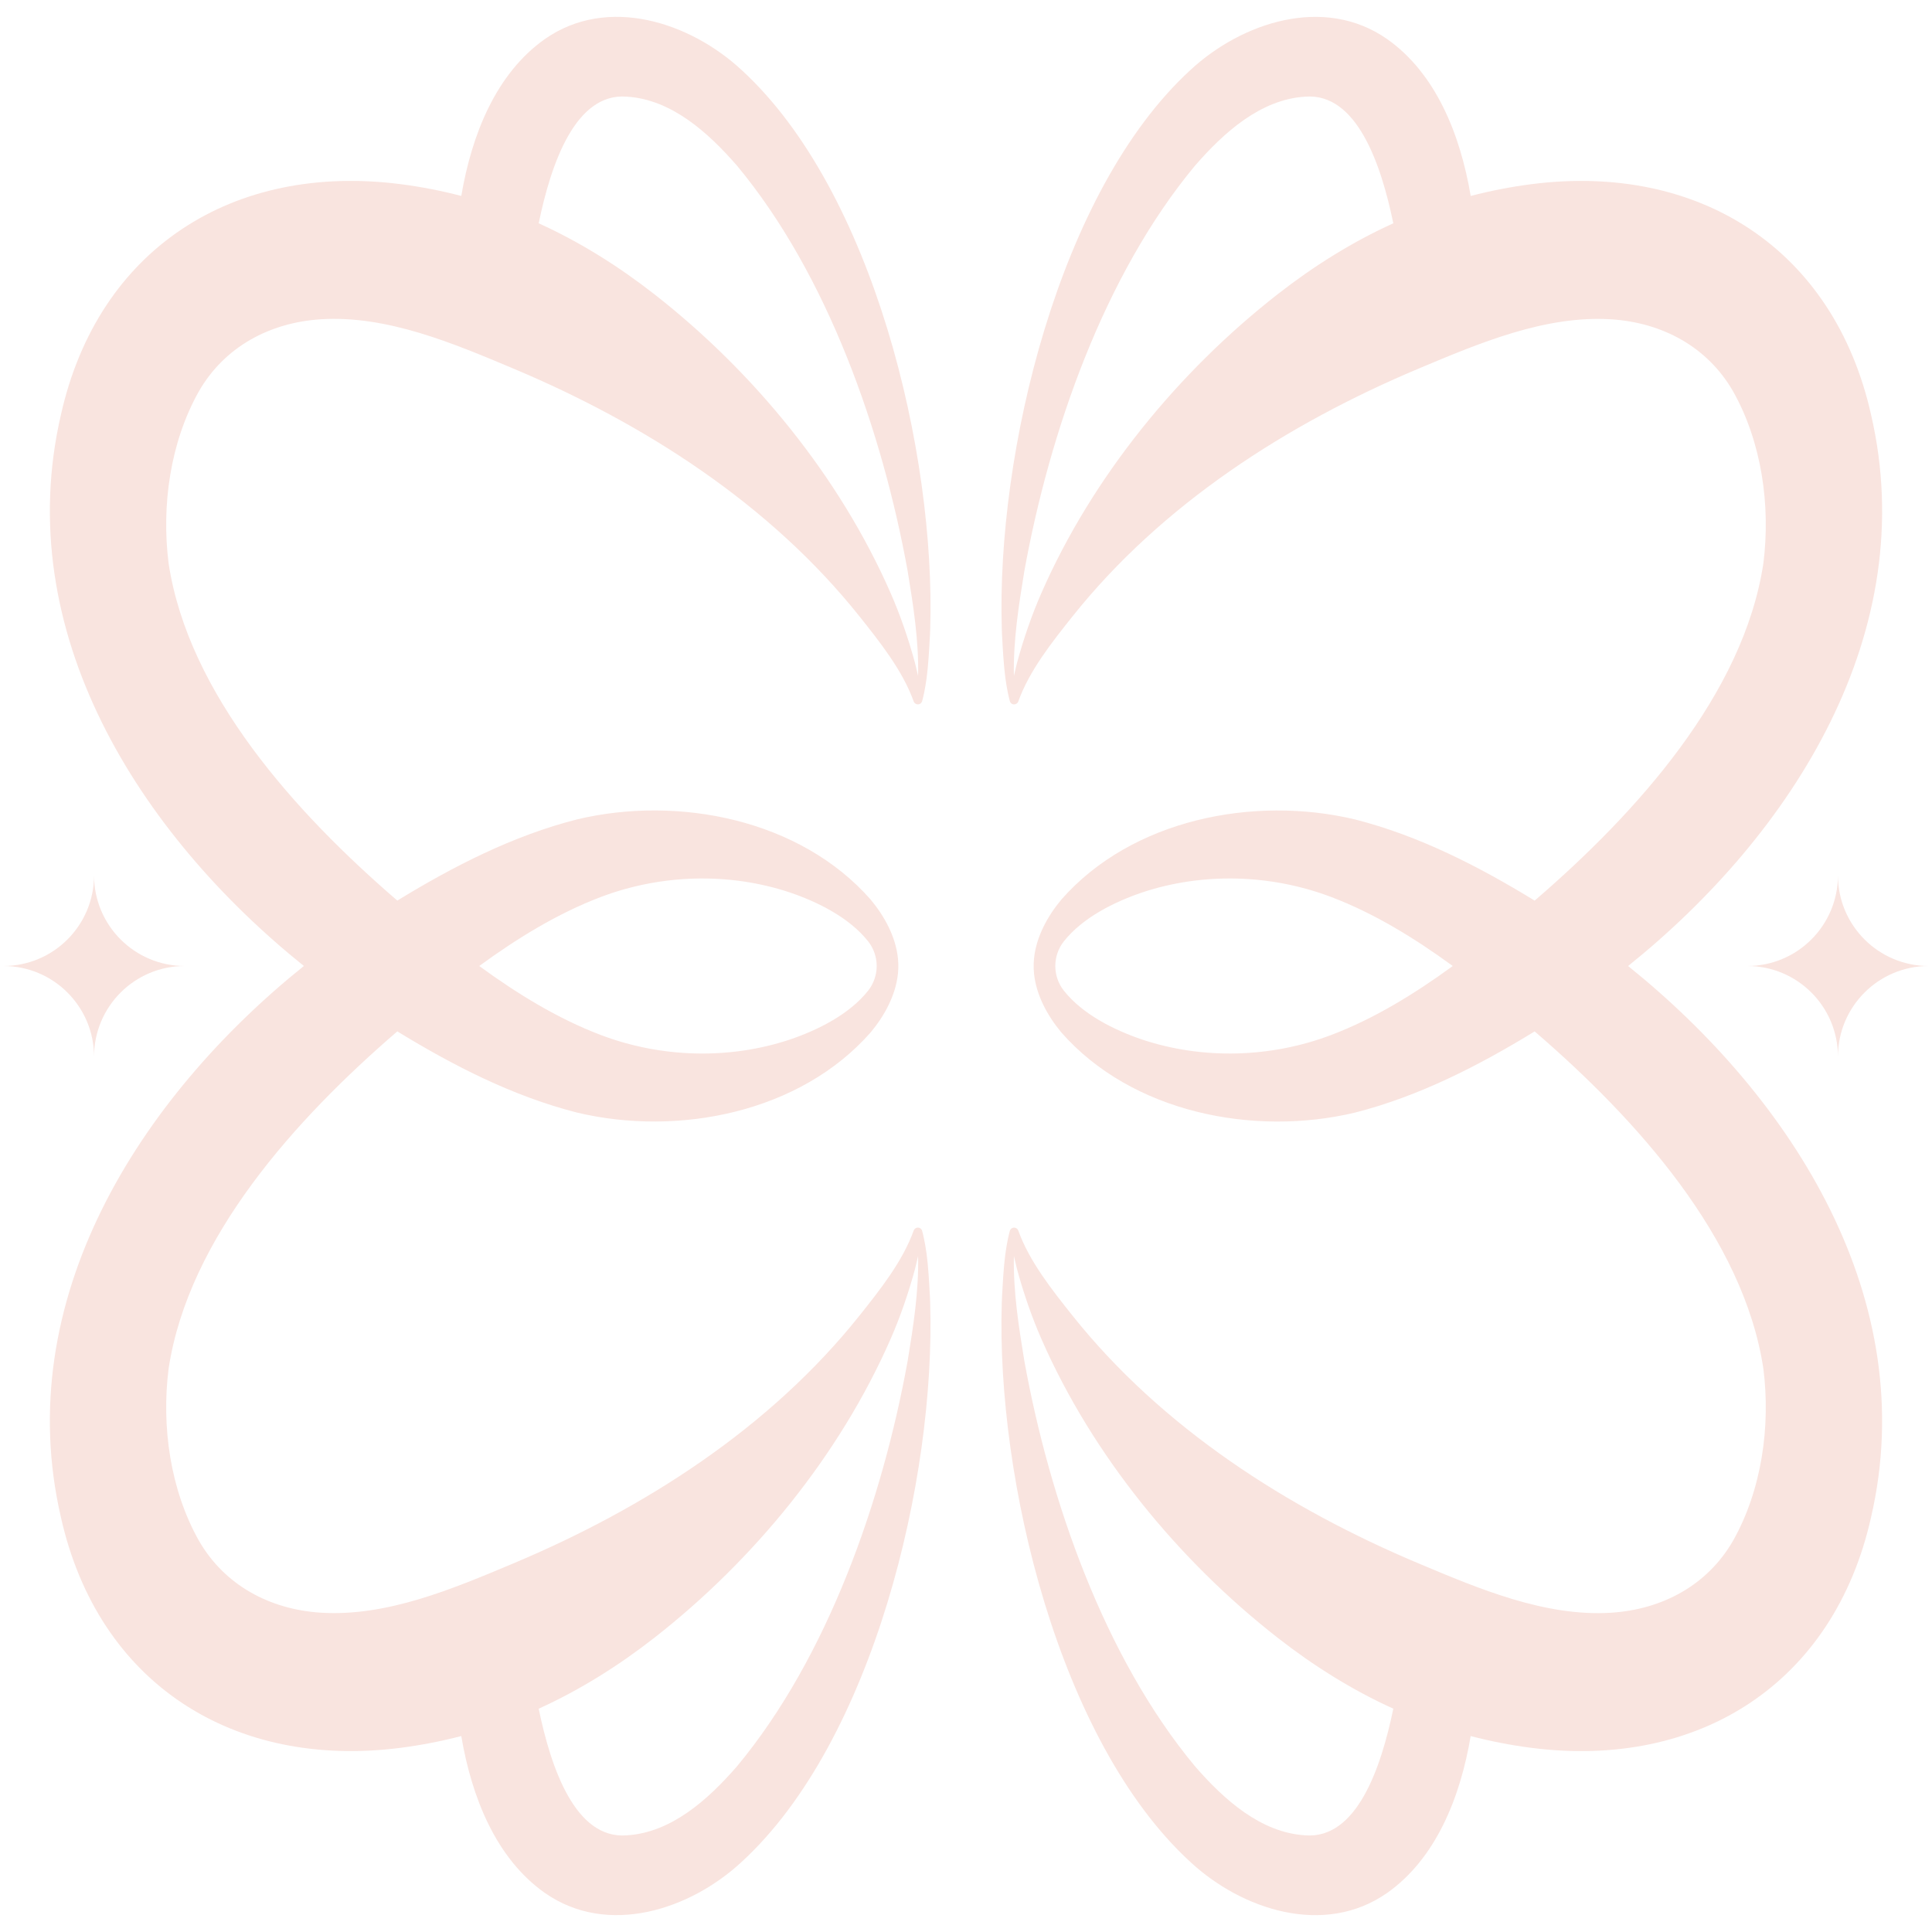 <?xml version="1.0" encoding="UTF-8"?>
<svg id="Layer_1" xmlns="http://www.w3.org/2000/svg" viewBox="0 0 1080 1080">
  <defs>
    <style>
      .cls-1 {
        fill: #F9E4DF;
      }
    </style>
  </defs>
  <path class="cls-1" d="M52.57,590.69h0c0-27.99,22.69-50.69,50.69-50.69h0c-27.99,0-50.69-22.69-50.69-50.69h0c0,27.99-22.69,50.69-50.69,50.69h0c27.99,0,50.69,22.69,50.69,50.69Z"/>
  <path class="cls-1" d="M414.51,39.1c-28.58-26.51-74.66-41.93-109.92-17.27-27.34,19.27-40.95,53.54-46.72,87.7-11.17-2.91-22.53-5.12-33.99-6.59-93.23-11.97-168.99,35.79-189.84,128.98-28.06,121.29,43.61,233.95,135.82,308.07C77.64,614.12,5.98,726.79,34.03,848.07c20.85,93.19,96.61,140.95,189.84,128.98,11.46-1.47,22.81-3.68,33.99-6.59,5.77,34.16,19.38,68.44,46.72,87.7,35.26,24.66,81.34,9.24,109.92-17.27,73.69-67.54,108.55-214.43,105.47-312.43v.03s0-.36-.03-.97c-.03-.84-.05-1.69-.09-2.53-.04-.64-.08-1.29-.12-1.93-.3-5.96-.87-15.52-1.72-21.83-.95-7.04-2.06-11.44-2.46-12.9-.02-.1-.05-.2-.08-.3-.05-.17-.08-.28-.08-.28v.05c-.25-.59-.68-1.09-1.31-1.36-1.31-.56-2.85.11-3.33,1.45-6.14,17.18-18.91,33.24-30.15,47.35-50.04,62.88-120.28,107.89-193.75,138.76-33.41,14.04-70.61,29.86-107.55,27.5-28.41-1.82-53.78-15.27-68.17-40.35-15.89-28.26-21-63.66-16.87-96.17,11.14-73.14,70.89-139.39,127.84-188.43,31.34,19.19,64.74,36.31,100.5,45.4,56.74,13.51,124.81-.09,164.1-44.84,7.66-9.18,13.96-20.64,15.24-32.72,0-.03.01-.05.02-.07,0-.03,0-.07,0-.1.03-.34.05-.68.07-1.02.05-.61.1-1.22.12-1.83.02-.46,0-.92,0-1.38,0-.46.02-.92,0-1.38-.02-.61-.08-1.22-.12-1.83-.03-.34-.04-.68-.07-1.02,0-.03,0-.07,0-.1,0-.03-.01-.05-.02-.07-1.28-12.08-7.58-23.54-15.24-32.72-39.29-44.76-107.36-58.35-164.1-44.84-35.76,9.09-69.16,26.21-100.5,45.4-56.94-49.04-116.7-115.29-127.84-188.43-4.13-32.51.98-67.91,16.87-96.17,14.4-25.08,39.76-38.53,68.17-40.35,36.94-2.37,74.14,13.45,107.55,27.5,73.46,30.87,143.7,75.88,193.75,138.76,11.23,14.11,24,30.16,30.15,47.35.48,1.34,2.02,2.02,3.33,1.45.63-.27,1.06-.77,1.31-1.36v.05s.04-.1.09-.28c.03-.1.06-.2.08-.3.4-1.46,1.52-5.86,2.46-12.9.85-6.3,1.42-15.86,1.72-21.83.04-.64.08-1.29.12-1.93.03-.84.06-1.69.09-2.53.03-.61.04-.97.04-.97v.03c3.08-97.99-31.78-244.88-105.48-312.43ZM497.7,748.85c5.52-12.56,10.21-26.16,13.77-39.39.62-2.45,1.21-4.89,1.76-7.33.42,19.59-2.68,39.32-5.83,58.57-14.07,77.72-44.63,165.6-95.41,226.68-16.23,18.65-36.73,37.07-61.59,38.58-28.73,2.32-42.38-37.4-49.27-70.79,23.1-10.47,44.75-24.09,64.74-39.71,55.58-43.44,103.38-101.91,131.83-166.61ZM335.63,501.51c33.65-12.81,71.82-14.01,106.06-2.57,15.33,5.23,33.11,13.96,43.64,27.33,6.33,8.04,6.33,19.43,0,27.47-10.54,13.37-28.31,22.1-43.64,27.33-34.24,11.44-72.41,10.24-106.06-2.58-24.07-9.17-46.61-23.08-67.74-38.49,21.12-15.41,43.67-29.32,67.74-38.49ZM497.7,331.15c-28.45-64.7-76.25-123.17-131.83-166.61-19.98-15.62-41.63-29.24-64.74-39.71,6.89-33.39,20.54-73.11,49.27-70.79,24.86,1.51,45.36,19.93,61.59,38.58,50.78,61.08,81.34,148.95,95.41,226.68,3.15,19.24,6.26,38.98,5.83,58.57-.56-2.44-1.14-4.88-1.76-7.33-3.56-13.23-8.25-26.84-13.77-39.39Z"/>
  <path class="cls-1" d="M1027.43,489.31h0c0,27.99-22.69,50.69-50.69,50.69h0c27.99,0,50.69,22.69,50.69,50.69h0c0-27.99,22.69-50.69,50.69-50.69h0c-27.99,0-50.69-22.69-50.69-50.69Z"/>
  <path class="cls-1" d="M910.14,540c92.22-74.12,163.88-186.79,135.82-308.07-20.85-93.19-96.61-140.95-189.84-128.98-11.46,1.47-22.81,3.68-33.99,6.59-5.77-34.16-19.38-68.44-46.72-87.7-35.26-24.66-81.34-9.24-109.92,17.27-73.69,67.54-108.55,214.43-105.47,312.43v-.03s0,.36.03.97c.03.84.05,1.69.09,2.53.04.64.08,1.29.12,1.93.3,5.96.87,15.52,1.72,21.83.95,7.03,2.06,11.44,2.46,12.9.02.1.05.2.08.3.05.17.08.28.08.28v-.05c.25.59.68,1.09,1.31,1.36,1.31.56,2.85-.11,3.33-1.45,6.14-17.18,18.91-33.24,30.15-47.35,50.04-62.88,120.28-107.89,193.75-138.76,33.41-14.04,70.61-29.86,107.55-27.5,28.41,1.82,53.78,15.27,68.17,40.35,15.89,28.26,21,63.66,16.87,96.17-11.14,73.14-70.89,139.39-127.84,188.43-31.34-19.19-64.74-36.31-100.5-45.4-56.74-13.51-124.81.09-164.1,44.84-7.66,9.18-13.96,20.64-15.24,32.72,0,.03-.01.05-.02.07,0,.03,0,.07,0,.1-.03.34-.05.68-.07,1.02-.05.61-.1,1.22-.12,1.83-.02.46,0,.92,0,1.38,0,.46-.02.92,0,1.38.02.61.08,1.22.12,1.83.03.34.04.68.07,1.02,0,.03,0,.07,0,.1,0,.03.01.05.02.07,1.28,12.08,7.58,23.54,15.24,32.72,39.29,44.76,107.36,58.35,164.1,44.84,35.76-9.09,69.16-26.21,100.5-45.4,56.94,49.04,116.7,115.29,127.84,188.43,4.13,32.51-.98,67.91-16.87,96.17-14.4,25.08-39.76,38.53-68.17,40.35-36.94,2.37-74.14-13.45-107.55-27.5-73.46-30.87-143.7-75.88-193.75-138.76-11.23-14.11-24-30.16-30.15-47.35-.48-1.34-2.02-2.02-3.33-1.45-.63.27-1.06.77-1.31,1.36v-.05s-.04.1-.09.28c-.03.1-.06.2-.08.3-.4,1.46-1.52,5.86-2.46,12.9-.85,6.3-1.42,15.86-1.72,21.83-.04.64-.08,1.29-.12,1.93-.03.84-.06,1.69-.09,2.53-.03.61-.04.97-.04.97v-.03c-3.08,97.99,31.78,244.88,105.48,312.43,28.58,26.51,74.66,41.93,109.92,17.27,27.34-19.27,40.95-53.54,46.72-87.7,11.17,2.91,22.53,5.12,33.99,6.59,93.23,11.97,168.99-35.79,189.84-128.98,28.06-121.29-43.61-233.95-135.82-308.07ZM582.3,331.15c-5.52,12.56-10.21,26.16-13.77,39.39-.62,2.45-1.21,4.89-1.76,7.33-.42-19.59,2.68-39.32,5.83-58.57,14.07-77.72,44.63-165.6,95.41-226.68,16.23-18.65,36.73-37.07,61.59-38.58,28.73-2.32,42.38,37.4,49.27,70.79-23.1,10.47-44.75,24.09-64.74,39.71-55.58,43.44-103.38,101.91-131.83,166.61ZM744.37,578.49c-33.65,12.82-71.82,14.01-106.06,2.58-15.33-5.23-33.11-13.96-43.64-27.33-6.33-8.04-6.33-19.43,0-27.47,10.53-13.37,28.31-22.1,43.64-27.33,34.24-11.44,72.41-10.24,106.06,2.57,24.07,9.17,46.61,23.08,67.74,38.49-21.12,15.41-43.67,29.32-67.74,38.49ZM729.6,1025.95c-24.86-1.51-45.36-19.93-61.59-38.58-50.78-61.08-81.34-148.95-95.41-226.68-3.15-19.24-6.26-38.98-5.83-58.57.56,2.44,1.14,4.88,1.76,7.33,3.56,13.23,8.25,26.84,13.77,39.39,28.45,64.7,76.25,123.17,131.83,166.61,19.98,15.62,41.63,29.24,64.74,39.71-6.89,33.39-20.54,73.11-49.27,70.79Z"/>
</svg>